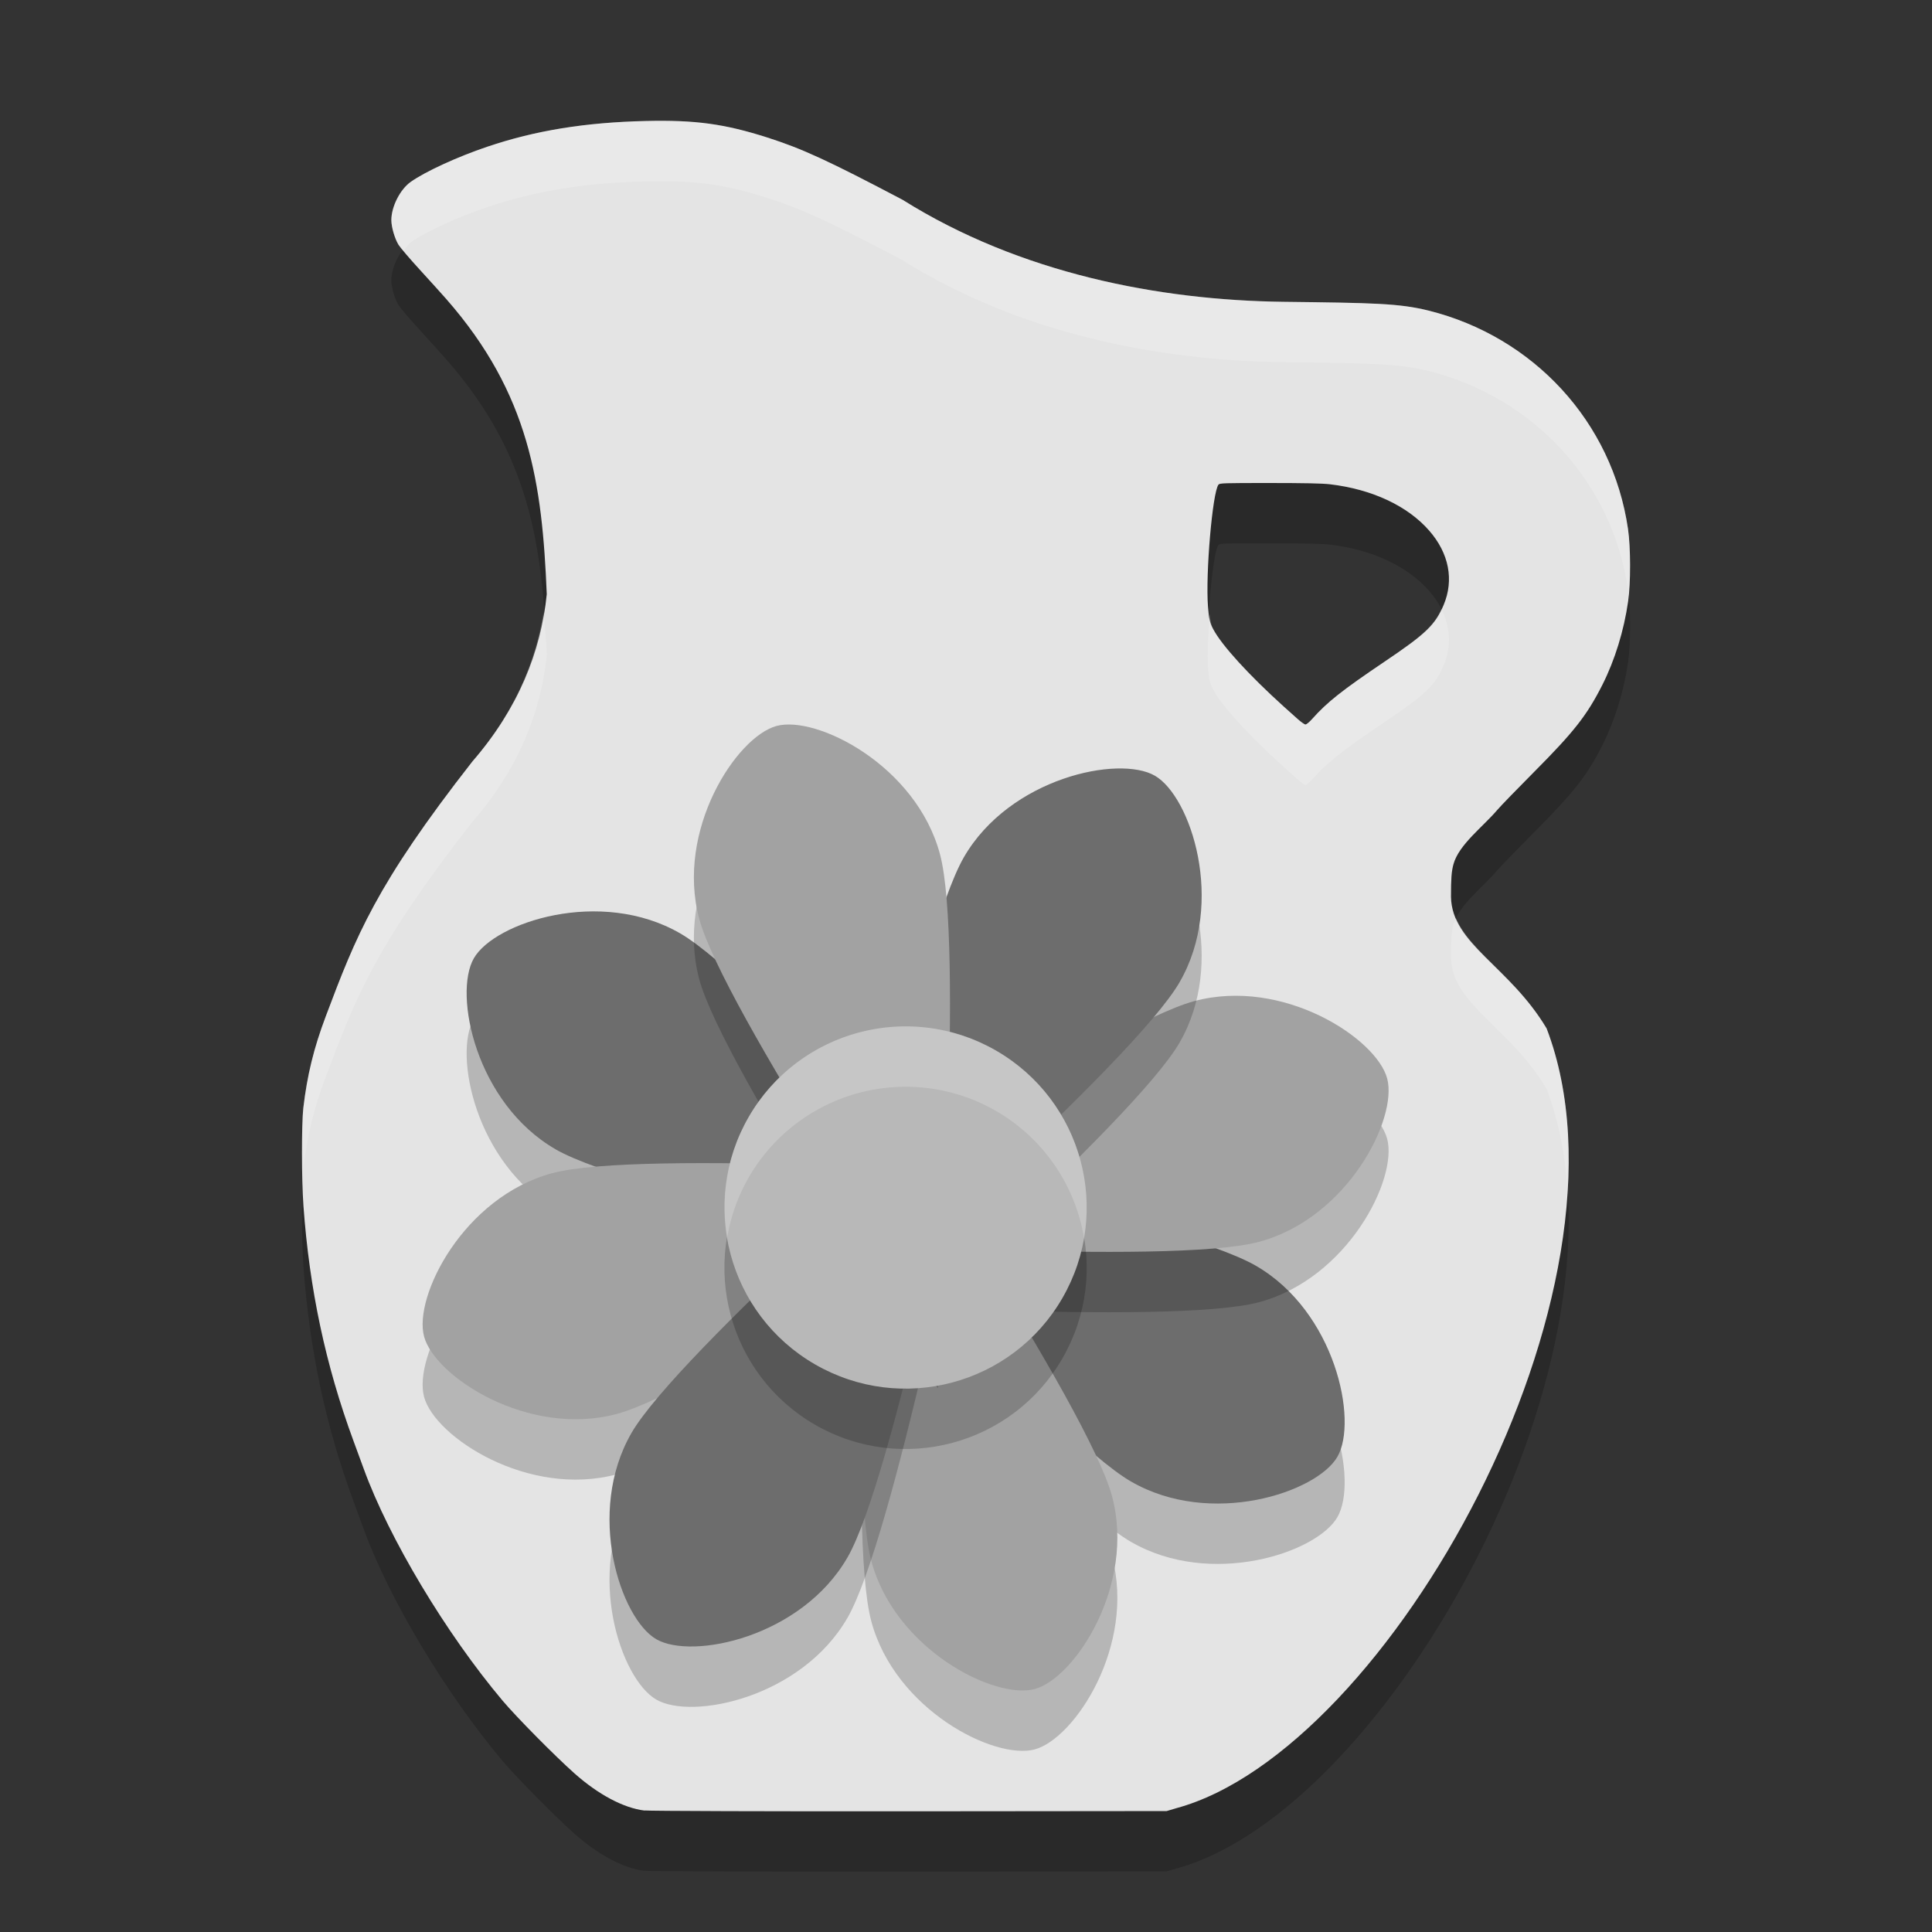 <svg xmlns="http://www.w3.org/2000/svg" width="32" height="32" version="1">
 <rect width="100%" height="100%" fill="#333333" stroke="none"/>
 <path d="M 10.699,3.003 C 9.695,3.027 8.868,3.161 8.072,3.429 7.576,3.597 7.039,3.843 6.801,4.013 6.626,4.138 6.482,4.424 6.482,4.644 c 0,0.116 0.056,0.307 0.119,0.41 0.026,0.043 0.183,0.228 0.35,0.41 0.167,0.183 0.365,0.401 0.439,0.486 1.381,1.574 1.591,3.055 1.666,4.891 -0.095,0.95 -0.471,1.894 -1.232,2.771 -1.599,2.044 -1.927,2.89 -2.429,4.223 -0.198,0.526 -0.307,0.972 -0.371,1.516 -0.031,0.265 -0.03,1.181 0.002,1.623 0.1,1.379 0.365,2.632 0.828,3.889 0.052,0.14 0.128,0.349 0.17,0.463 0.42,1.156 1.364,2.729 2.301,3.842 0.225,0.267 0.86,0.91 1.189,1.203 0.395,0.351 0.814,0.575 1.164,0.617 l 0,-0.002 c 0.079,0.009 2.057,0.016 4.395,0.014 l 4.25,-0.004 0.158,-0.047 C 23,29.999 27.267,22.357 25.617,18.035 25,16.999 24.047,16.639 24.033,15.855 c 1.42e-4,-0.309 0.008,-0.419 0.041,-0.541 0.089,-0.325 0.492,-0.623 0.725,-0.898 0.057,-0.067 0.331,-0.349 0.609,-0.629 0.663,-0.666 0.877,-0.939 1.133,-1.445 0.206,-0.409 0.356,-0.894 0.426,-1.381 0.044,-0.306 0.043,-0.888 -0.002,-1.199 C 26.705,7.979 25.393,6.577 23.664,6.145 23.176,6.023 22.743,6.016 21.252,5.998 19.2,5.972 16.897,5.531 14.949,4.308 13.718,3.66 13.291,3.464 12.707,3.277 12,3.05 11.512,2.984 10.699,3.003 Z M 21.023,8.999 c 0.588,3.94e-4 0.871,0.006 1.004,0.021 0.697,0.082 1.286,0.357 1.645,0.768 0.328,0.375 0.413,0.816 0.24,1.229 -0.139,0.332 -0.29,0.477 -0.979,0.941 -0.704,0.475 -0.952,0.671 -1.199,0.949 -0.045,0.05 -0.095,0.092 -0.111,0.092 -0.016,0 -0.075,-0.042 -0.131,-0.092 l -0.225,-0.201 c -0.591,-0.534 -1.034,-1.022 -1.174,-1.287 -0.056,-0.107 -0.07,-0.165 -0.086,-0.373 -0.042,-0.545 0.075,-1.895 0.174,-2.02 0.02,-0.026 0.085,-0.028 0.842,-0.027 z" style="opacity:0.2"/>
 <path style="fill:#e4e4e4" d="M 10.699,2.004 C 9.695,2.027 8.868,2.161 8.072,2.43 7.576,2.597 7.039,2.844 6.801,3.014 6.626,3.139 6.482,3.424 6.482,3.645 c 0,0.116 0.056,0.307 0.119,0.41 0.026,0.043 0.183,0.228 0.35,0.41 0.167,0.183 0.365,0.401 0.439,0.486 1.381,1.574 1.591,3.055 1.666,4.891 -0.095,0.95 -0.471,1.894 -1.232,2.771 -1.599,2.044 -1.927,2.89 -2.429,4.223 -0.198,0.526 -0.307,0.972 -0.371,1.516 -0.031,0.265 -0.03,1.181 0.002,1.623 0.1,1.379 0.365,2.632 0.828,3.889 0.052,0.14 0.128,0.349 0.17,0.463 0.42,1.156 1.364,2.729 2.301,3.842 0.225,0.267 0.86,0.91 1.189,1.203 0.395,0.351 0.814,0.575 1.164,0.617 l 0,-0.002 c 0.079,0.009 2.057,0.016 4.395,0.014 l 4.25,-0.004 0.158,-0.047 C 23,29 27.267,21.357 25.617,17.035 25,16 24.047,15.639 24.033,14.855 c 1.42e-4,-0.309 0.008,-0.419 0.041,-0.541 0.089,-0.325 0.492,-0.623 0.725,-0.898 0.057,-0.067 0.331,-0.349 0.609,-0.629 0.663,-0.666 0.877,-0.939 1.133,-1.445 0.206,-0.409 0.356,-0.894 0.426,-1.381 0.044,-0.306 0.043,-0.888 -0.002,-1.199 C 26.705,6.979 25.393,5.577 23.664,5.145 23.176,5.023 22.743,5.017 21.252,4.999 19.2,4.972 16.897,4.531 14.949,3.309 13.718,2.661 13.291,2.464 12.707,2.277 12,2.051 11.512,1.985 10.699,2.004 Z M 21.023,8 c 0.588,3.94e-4 0.871,0.006 1.004,0.021 0.697,0.082 1.286,0.357 1.645,0.768 0.328,0.375 0.413,0.816 0.24,1.229 -0.139,0.332 -0.29,0.477 -0.979,0.941 -0.704,0.475 -0.952,0.671 -1.199,0.949 C 21.69,11.958 21.639,12 21.623,12 c -0.016,0 -0.075,-0.042 -0.131,-0.092 l -0.225,-0.201 C 20.676,11.173 20.233,10.685 20.094,10.42 20.037,10.313 20.024,10.255 20.008,10.047 19.966,9.502 20.083,8.152 20.182,8.027 20.202,8.002 20.267,8 21.023,8 Z"/>
 <path d="m 18.735,25.54 c -1.317,-0.76 -5.523,-5.573 -5.523,-5.573 0,0 6.271,1.237 7.588,1.997 1.317,0.76 1.696,2.568 1.352,3.164 -0.344,0.596 -2.099,1.172 -3.416,0.412 z" style="opacity:0.2"/>
 <path style="fill:#6d6d6d" d="m 18.735,24.54 c -1.317,-0.76 -5.523,-5.573 -5.523,-5.573 0,0 6.271,1.237 7.588,1.997 1.317,0.76 1.696,2.568 1.352,3.164 -0.344,0.596 -2.099,1.172 -3.416,0.412 z"/>
 <path style="opacity:0.2" d="m 20.852,21.569 c -1.468,0.393 -7.846,-0.035 -7.846,-0.035 0,0 5.309,-3.56 6.777,-3.953 1.468,-0.393 3.015,0.617 3.193,1.282 0.178,0.665 -0.656,2.313 -2.124,2.706 z"/>
 <path d="m 20.852,20.569 c -1.468,0.393 -7.846,-0.035 -7.846,-0.035 0,0 5.309,-3.56 6.777,-3.953 1.468,-0.393 3.015,0.617 3.193,1.282 0.178,0.665 -0.656,2.313 -2.124,2.706 z" style="fill:#a2a2a2"/>
 <path style="opacity:0.2" d="m 19.54,17.265 c -0.76,1.317 -5.573,5.523 -5.573,5.523 0,0 1.237,-6.271 1.997,-7.588 0.76,-1.317 2.568,-1.696 3.164,-1.352 0.596,0.344 1.172,2.099 0.412,3.416 z"/>
 <path d="m 19.54,16.265 c -0.76,1.317 -5.573,5.523 -5.573,5.523 0,0 1.237,-6.271 1.997,-7.588 0.76,-1.317 2.568,-1.696 3.164,-1.352 0.596,0.344 1.172,2.099 0.412,3.416 z" style="fill:#6d6d6d"/>
 <path style="opacity:0.2" d="m 9.2,20.035 c 1.317,0.76 7.588,1.997 7.588,1.997 0,0 -4.207,-4.812 -5.523,-5.573 -1.317,-0.76 -3.072,-0.184 -3.416,0.412 -0.344,0.596 0.035,2.404 1.352,3.164 z"/>
 <path d="m 9.2,19.035 c 1.317,0.76 7.588,1.997 7.588,1.997 0,0 -4.207,-4.812 -5.523,-5.573 -1.317,-0.76 -3.072,-0.184 -3.416,0.412 -0.344,0.596 0.035,2.404 1.352,3.164 z" style="fill:#6d6d6d"/>
 <path style="opacity:0.2" d="m 14.431,26.852 c -0.393,-1.468 0.035,-7.846 0.035,-7.846 0,0 3.56,5.309 3.953,6.777 0.393,1.468 -0.617,3.015 -1.282,3.193 -0.665,0.178 -2.313,-0.656 -2.706,-2.124 z"/>
 <path d="m 10.217,24.419 c 1.468,-0.393 6.777,-3.953 6.777,-3.953 0,0 -6.377,-0.428 -7.846,-0.035 -1.468,0.393 -2.303,2.042 -2.124,2.706 0.178,0.665 1.725,1.675 3.193,1.282 z" style="opacity:0.2"/>
 <path style="fill:#a2a2a2" d="m 10.217,23.419 c 1.468,-0.393 6.777,-3.953 6.777,-3.953 0,0 -6.377,-0.428 -7.846,-0.035 -1.468,0.393 -2.303,2.042 -2.124,2.706 0.178,0.665 1.725,1.675 3.193,1.282 z"/>
 <path d="m 14.431,25.852 c -0.393,-1.468 0.035,-7.846 0.035,-7.846 0,0 3.56,5.309 3.953,6.777 0.393,1.468 -0.617,3.015 -1.282,3.193 -0.665,0.178 -2.313,-0.656 -2.706,-2.124 z" style="fill:#a2a2a2"/>
 <path d="m 14.035,26.8 c 0.76,-1.317 1.997,-7.588 1.997,-7.588 0,0 -4.812,4.207 -5.573,5.523 -0.76,1.317 -0.184,3.072 0.412,3.416 0.596,0.344 2.404,-0.035 3.164,-1.352 z" style="opacity:0.2"/>
 <path style="fill:#6d6d6d" d="m 14.035,25.8 c 0.76,-1.317 1.997,-7.588 1.997,-7.588 0,0 -4.812,4.207 -5.573,5.523 -0.76,1.317 -0.184,3.072 0.412,3.416 0.596,0.344 2.404,-0.035 3.164,-1.352 z"/>
 <path d="m 11.581,16.217 c 0.393,1.468 3.953,6.777 3.953,6.777 0,0 0.428,-6.377 0.035,-7.846 -0.393,-1.468 -2.042,-2.303 -2.706,-2.124 -0.665,0.178 -1.675,1.725 -1.282,3.193 z" style="opacity:0.2"/>
 <path style="fill:#a2a2a2" d="m 11.581,15.217 c 0.393,1.468 3.953,6.777 3.953,6.777 0,0 0.428,-6.377 0.035,-7.846 -0.393,-1.468 -2.042,-2.303 -2.706,-2.124 -0.665,0.178 -1.675,1.725 -1.282,3.193 z"/>
 <circle style="opacity:0.2" cx="23.49" cy="10.687" r="3" transform="matrix(0.866,0.5,-0.5,0.866,0,0)"/>
 <circle cx="22.99" cy="9.821" r="3" transform="matrix(0.866,0.5,-0.5,0.866,0,0)" style="fill:#b8b8b8"/>
 <path style="fill:#ffffff;opacity:0.2" d="M 10.699 2.004 C 9.695 2.027 8.868 2.161 8.072 2.43 C 7.576 2.597 7.039 2.844 6.801 3.014 C 6.626 3.139 6.482 3.424 6.482 3.645 C 6.482 3.76 6.538 3.952 6.602 4.055 C 6.608 4.065 6.667 4.129 6.688 4.154 C 6.726 4.106 6.757 4.045 6.801 4.014 C 7.039 3.844 7.576 3.597 8.072 3.43 C 8.868 3.161 9.695 3.027 10.699 3.004 C 11.512 2.985 12 3.051 12.707 3.277 C 13.291 3.464 13.718 3.661 14.949 4.309 C 16.897 5.531 19.2 5.972 21.252 5.998 C 22.743 6.016 23.176 6.023 23.664 6.145 C 25.393 6.577 26.705 7.979 26.965 9.762 C 26.969 9.791 26.967 9.841 26.971 9.875 C 27.006 9.557 27.007 9.05 26.965 8.762 C 26.705 6.979 25.393 5.577 23.664 5.145 C 23.176 5.023 22.743 5.016 21.252 4.998 C 19.2 4.972 16.897 4.531 14.949 3.309 C 13.718 2.661 13.291 2.464 12.707 2.277 C 12 2.051 11.512 1.985 10.699 2.004 z M 23.875 10.09 C 23.743 10.37 23.566 10.532 22.934 10.959 C 22.229 11.434 21.982 11.63 21.734 11.908 C 21.69 11.958 21.639 12 21.623 12 C 21.607 12 21.548 11.958 21.492 11.908 L 21.268 11.707 C 20.676 11.173 20.233 10.685 20.094 10.42 C 20.055 10.346 20.048 10.255 20.035 10.162 C 20.015 10.489 19.992 10.841 20.008 11.047 C 20.024 11.255 20.037 11.313 20.094 11.42 C 20.233 11.685 20.676 12.173 21.268 12.707 L 21.492 12.908 C 21.548 12.958 21.607 13 21.623 13 C 21.639 13 21.69 12.958 21.734 12.908 C 21.982 12.63 22.229 12.434 22.934 11.959 C 23.622 11.494 23.773 11.349 23.912 11.018 C 24.04 10.711 24.025 10.389 23.875 10.09 z M 9.004 10.139 C 8.865 10.988 8.506 11.828 7.824 12.613 C 6.225 14.657 5.897 15.504 5.395 16.836 C 5.196 17.362 5.087 17.808 5.023 18.352 C 5.004 18.514 5.021 18.953 5.025 19.346 C 5.09 18.805 5.197 18.36 5.395 17.836 C 5.897 16.504 6.225 15.657 7.824 13.613 C 8.586 12.736 8.962 11.792 9.057 10.842 C 9.047 10.597 9.021 10.372 9.004 10.139 z M 24.121 15.217 C 24.106 15.249 24.083 15.281 24.074 15.314 C 24.041 15.436 24.033 15.547 24.033 15.855 C 24.047 16.639 25 17 25.617 18.035 C 25.818 18.561 25.927 19.137 25.965 19.744 C 26.027 18.768 25.926 17.844 25.617 17.035 C 25.104 16.174 24.365 15.776 24.121 15.217 z"/>
 <path style="opacity:0.2;fill:#ffffff" d="M 14.859 17.004 A 3 3 0 0 0 12.402 18.5 A 3 3 0 0 0 12.045 20.496 A 3 3 0 0 1 12.402 19.5 A 3 3 0 0 1 16.5 18.402 A 3 3 0 0 1 17.955 20.504 A 3 3 0 0 0 16.5 17.402 A 3 3 0 0 0 14.859 17.004 z"/>
</svg>
